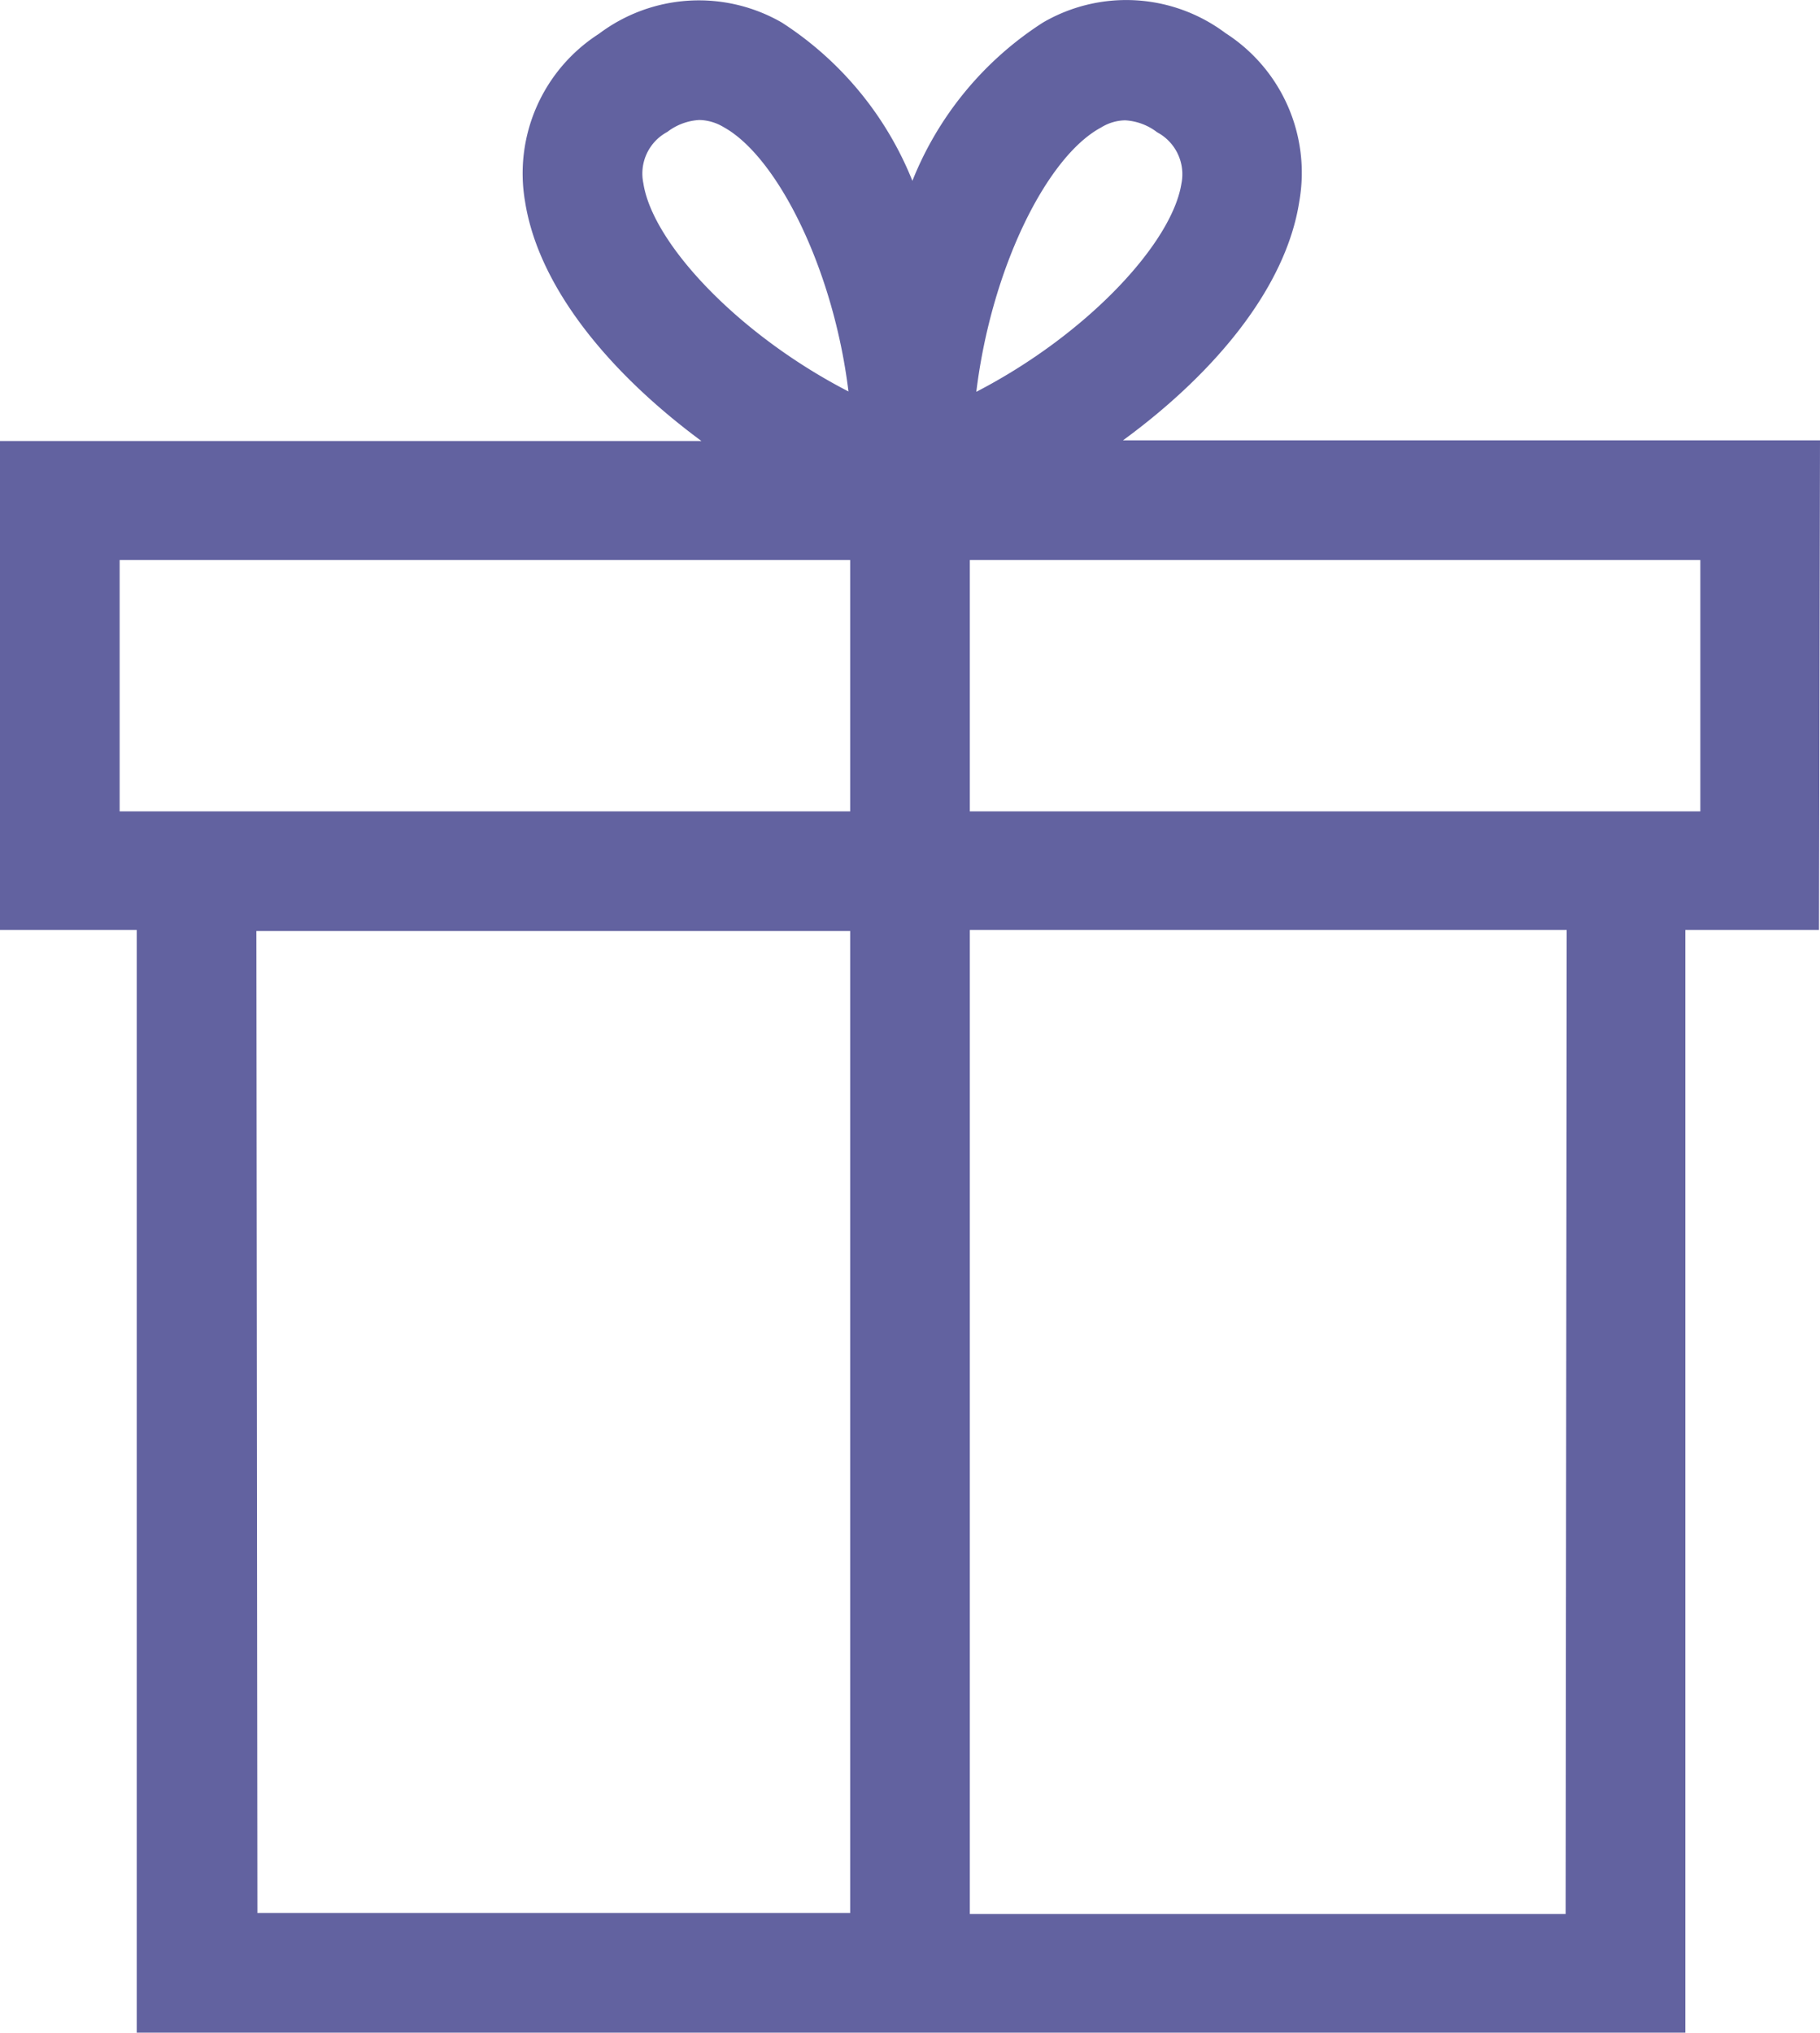 <svg xmlns="http://www.w3.org/2000/svg" width="53.24" height="59.449" viewBox="0 0 53.24 59.449">
  <path id="y5" d="M56.62,13.15H36.23c2.64-1.93,4.77-4.44,5.16-7a4.85,4.85,0,0,0-2.16-4.91A4.84,4.84,0,0,0,33.89.93a9.82,9.82,0,0,0-3.82,4.63A9.88,9.88,0,0,0,26.25.93a4.86,4.86,0,0,0-5.35.33,4.85,4.85,0,0,0-2.16,4.91c.4,2.54,2.52,5.05,5.16,7H3.38v14.3h4V59.72h45.3V27.47h3.91ZM35.59,4a1.38,1.38,0,0,1,.7-.21,1.69,1.69,0,0,1,.94.35,1.39,1.39,0,0,1,.71,1.5c-.28,1.75-2.77,4.42-6,6.09C32.38,8.12,34,4.85,35.59,4ZM22.9,4.13a1.69,1.69,0,0,1,.94-.35,1.44,1.44,0,0,1,.71.21c1.56.86,3.21,4.13,3.65,7.73-3.22-1.66-5.73-4.33-6-6.09A1.38,1.38,0,0,1,22.9,4.13ZM6.88,24V16.65H28.25V24Zm4,3.5H28.25V56.22H10.91Zm38.3,28.75H31.75V27.47H49.21ZM53.12,24H31.75V16.65H53.12Z" transform="translate(-3.38 -0.271)" fill="#6262a0"/>
</svg>
